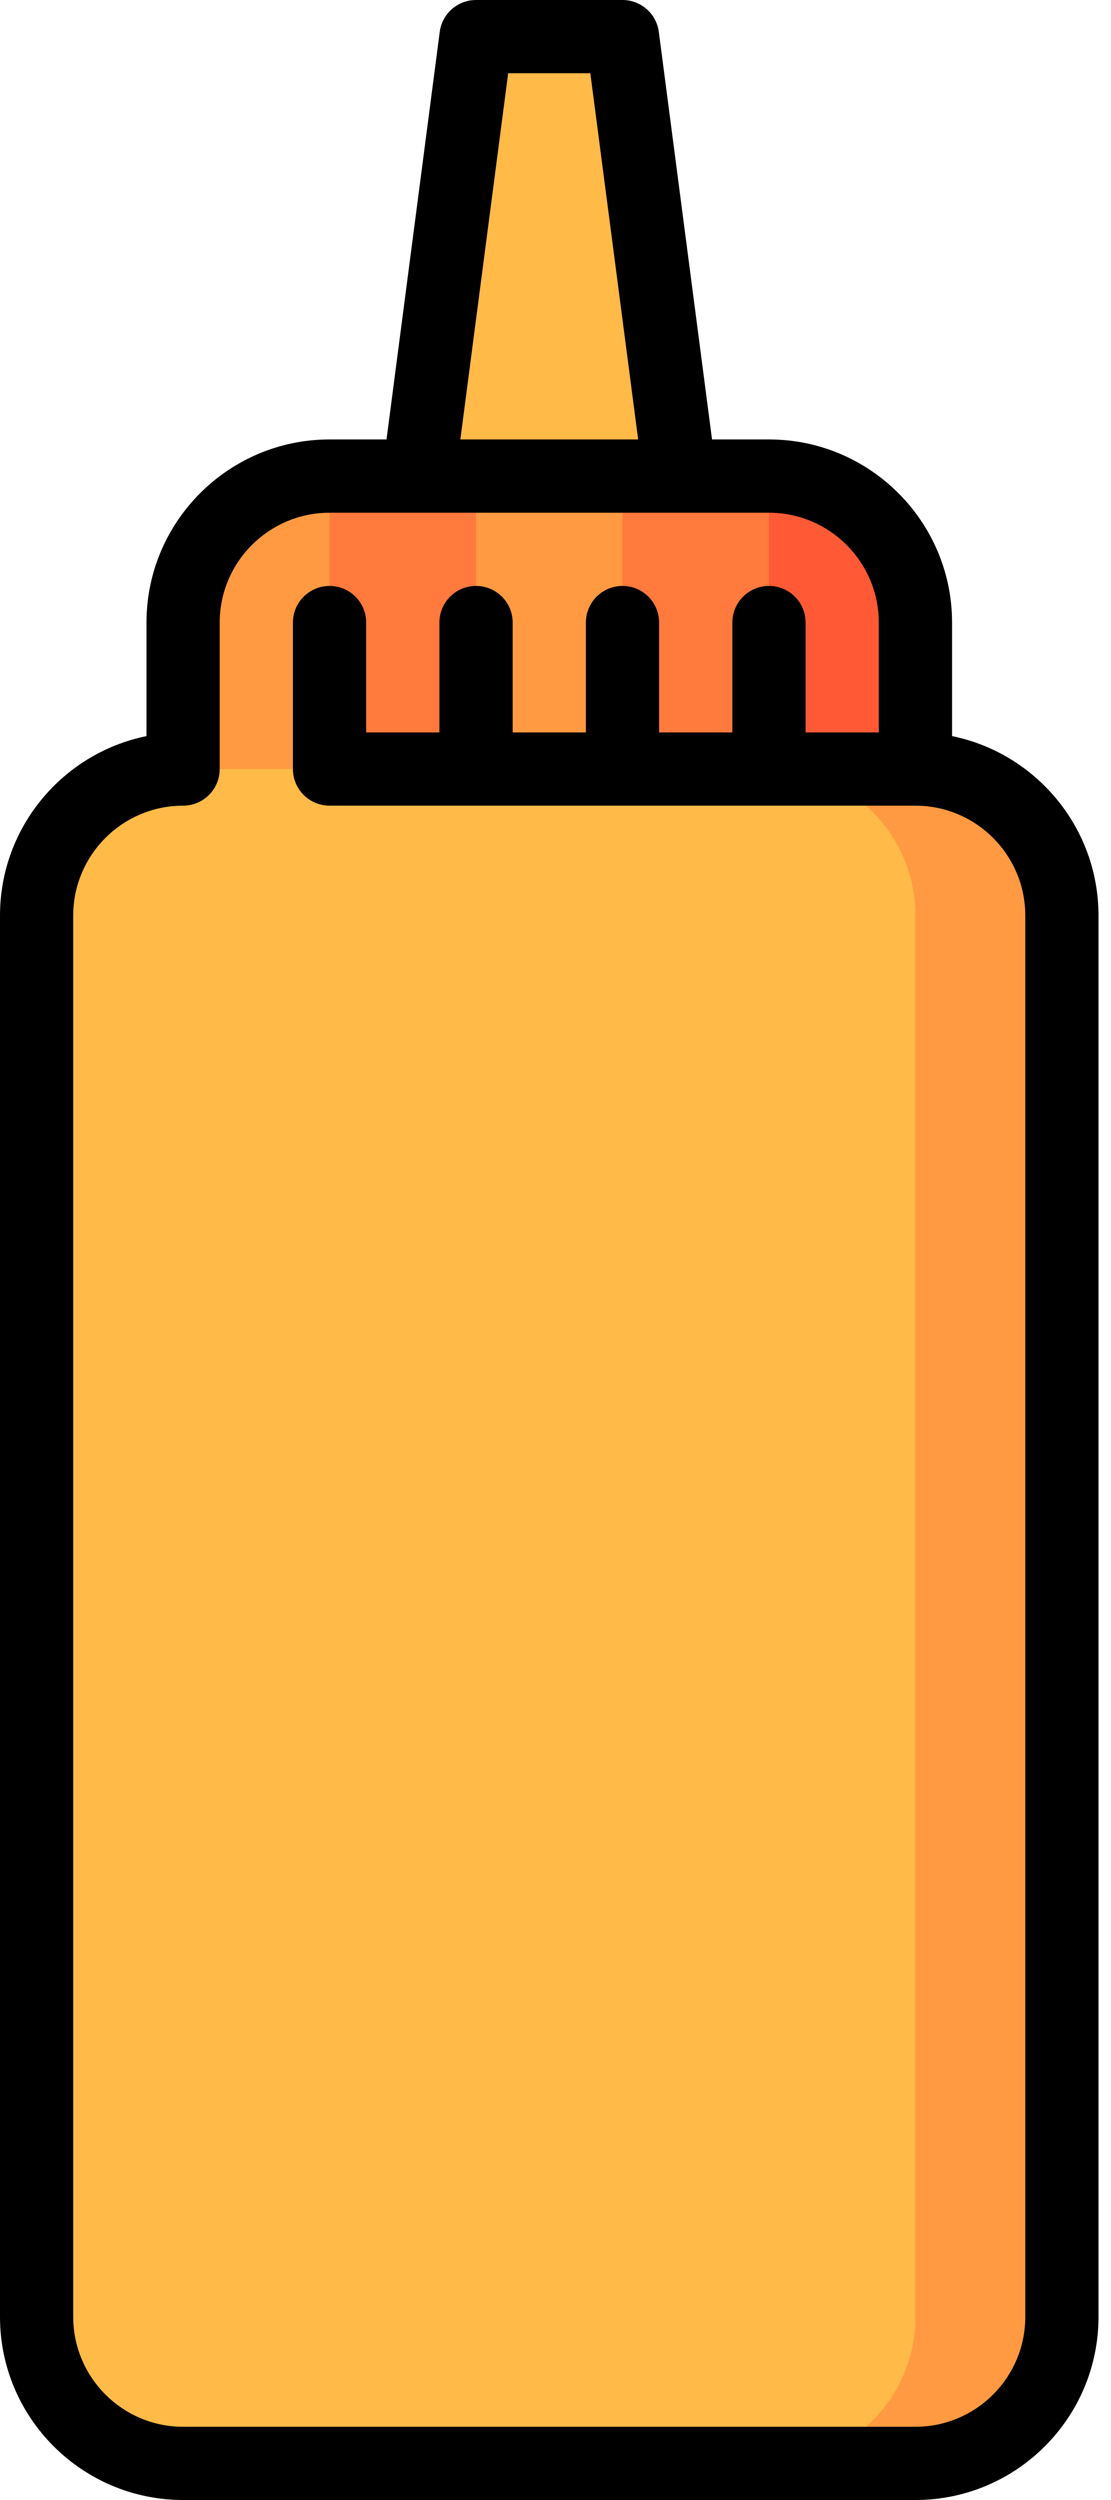<svg width="20" height="45" viewBox="0 0 20 45" fill="none" xmlns="http://www.w3.org/2000/svg">
<path d="M11.207 0.659H8.57L7.537 8.569L9.888 11.206L12.239 8.569L11.207 0.659Z" fill="#FFBA48"/>
<path d="M13.844 8.569L11.207 16.48H16.48V11.206C16.48 9.75 15.3 8.569 13.844 8.569Z" fill="#FF5A35"/>
<path d="M11.205 8.569L8.568 16.48H13.842V8.569H11.205Z" fill="#FF7A3C"/>
<path d="M8.568 8.569L5.932 16.48H11.205V8.569H8.568Z" fill="#FF9A42"/>
<path d="M5.934 8.569L3.297 16.48H8.57V8.569H5.934Z" fill="#FF7A3C"/>
<path d="M3.297 11.206V16.48H5.934V8.569C4.477 8.569 3.297 9.75 3.297 11.206Z" fill="#FF9A42"/>
<path d="M16.48 13.843H13.844V44.341H16.48C17.937 44.341 19.117 43.161 19.117 41.704V16.48C19.117 15.024 17.937 13.843 16.48 13.843Z" fill="#FF9A42"/>
<path d="M16.48 41.704V16.48C16.48 15.024 15.3 13.843 13.844 13.843H3.297C1.841 13.843 0.66 15.024 0.66 16.48V41.704C0.66 43.161 1.841 44.341 3.297 44.341H13.844C15.3 44.341 16.48 43.161 16.48 41.704Z" fill="#FFBA48"/>
<path d="M17.139 13.25V11.206C17.139 9.389 15.66 7.91 13.843 7.91H12.818L11.86 0.574C11.817 0.246 11.537 0 11.206 0H8.569C8.238 0 7.959 0.246 7.916 0.574L6.958 7.91H5.933C4.115 7.91 2.637 9.389 2.637 11.206V13.25C1.134 13.556 0 14.888 0 16.48V41.704C0 43.522 1.478 45 3.296 45H16.48C18.297 45 19.775 43.522 19.775 41.704V16.48C19.775 14.888 18.641 13.556 17.139 13.25ZM9.148 1.318H10.627L11.488 7.91H8.287L9.148 1.318ZM18.457 41.704C18.457 42.795 17.57 43.682 16.48 43.682H3.296C2.205 43.682 1.318 42.795 1.318 41.704V16.48C1.318 15.389 2.205 14.502 3.296 14.502C3.66 14.502 3.955 14.207 3.955 13.843V11.206C3.955 10.116 4.842 9.229 5.933 9.229H13.843C14.933 9.229 15.82 10.116 15.82 11.206V13.184H14.502V11.206C14.502 10.842 14.207 10.547 13.843 10.547C13.479 10.547 13.184 10.842 13.184 11.206V13.184H11.865V11.206C11.865 10.842 11.57 10.547 11.206 10.547C10.842 10.547 10.547 10.842 10.547 11.206V13.184H9.229V11.206C9.229 10.842 8.933 10.547 8.569 10.547C8.205 10.547 7.91 10.842 7.91 11.206V13.184H6.592V11.206C6.592 10.842 6.297 10.547 5.933 10.547C5.569 10.547 5.273 10.842 5.273 11.206V13.843C5.273 14.207 5.569 14.502 5.933 14.502H16.48C17.57 14.502 18.457 15.389 18.457 16.48V41.704Z" fill="black"/>
</svg>
